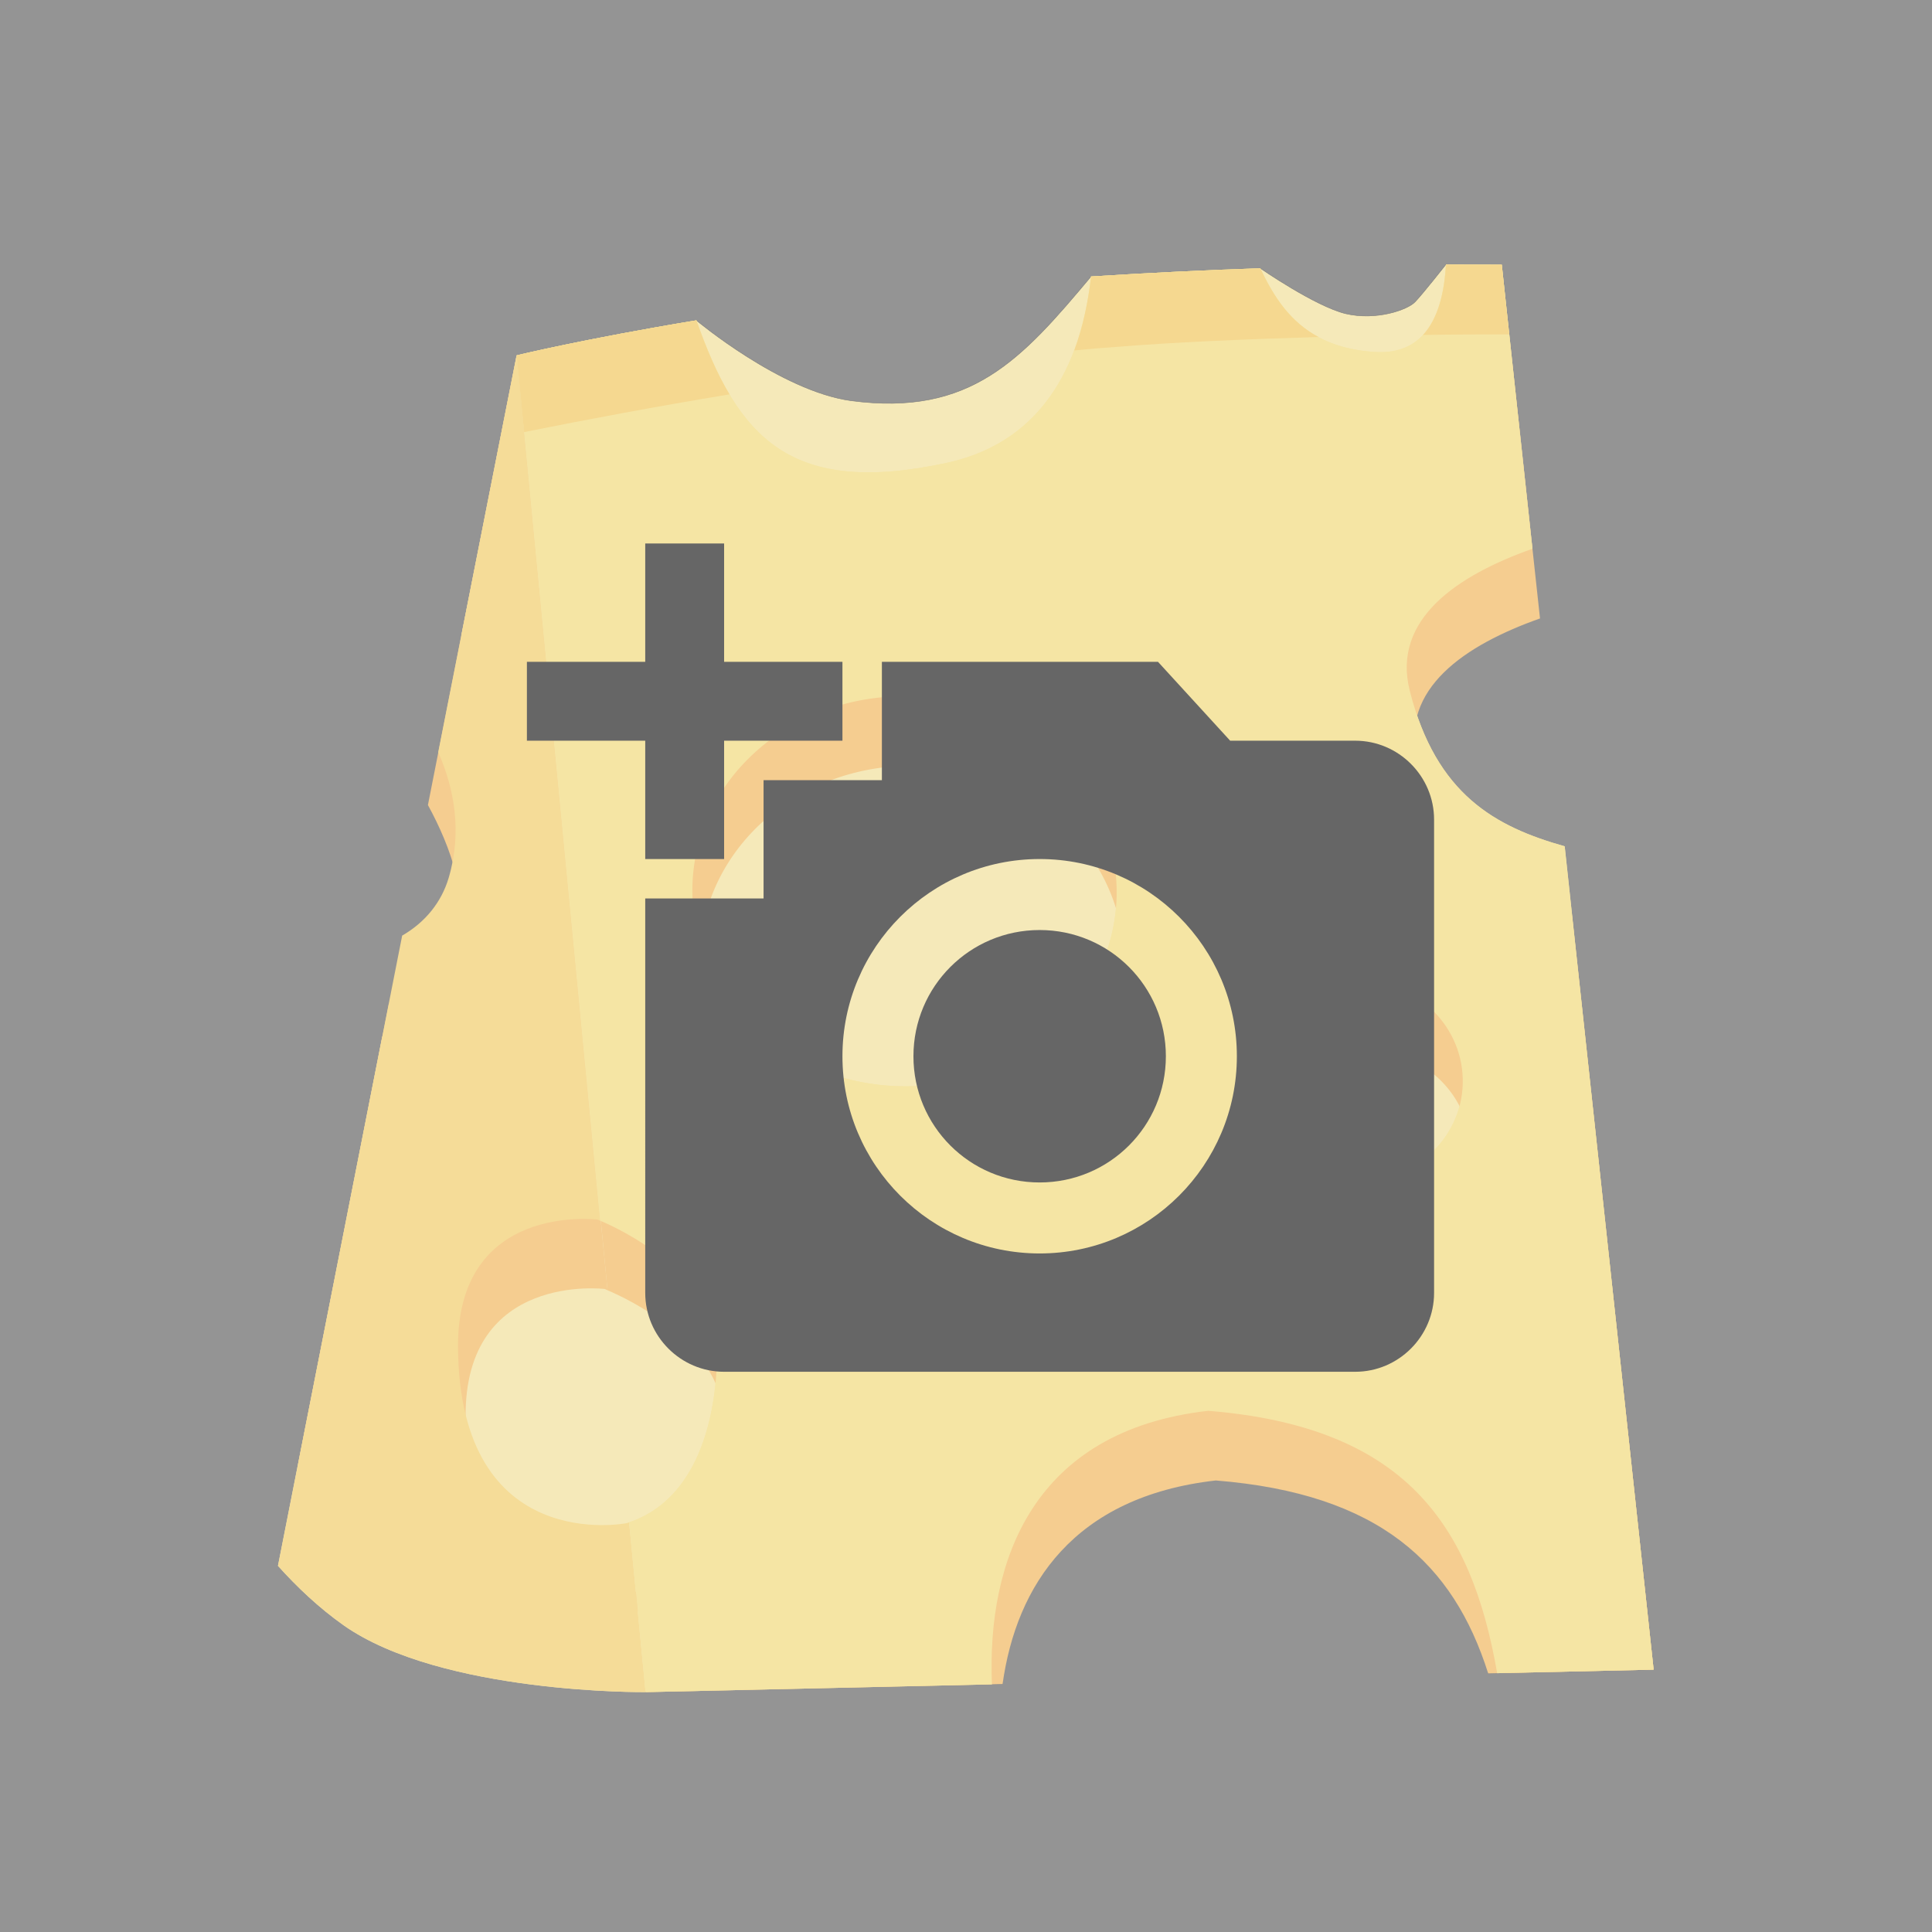 <?xml version="1.0" encoding="UTF-8" standalone="no"?>
<svg
   xmlns:dc="http://purl.org/dc/elements/1.1/"
   xmlns:cc="http://creativecommons.org/ns#"
   xmlns:rdf="http://www.w3.org/1999/02/22-rdf-syntax-ns#"
   xmlns:svg="http://www.w3.org/2000/svg"
   xmlns="http://www.w3.org/2000/svg"
   xmlns:sodipodi="http://sodipodi.sourceforge.net/DTD/sodipodi-0.dtd"
   xmlns:inkscape="http://www.inkscape.org/namespaces/inkscape"
   height="512"
   viewBox="0 -75 512 512"
   width="512"
   version="1.1"
   id="svg40"
   sodipodi:docname="food_image_default.svg"
   inkscape:version="0.92.5 (2060ec1f9f, 2020-04-08)">
  <rect x="0" y="-75" width="512" height="512" fill="#333333" stroke="none"/>
  <defs
     id="defs44">
    <pattern
       y="0"
       x="0"
       height="6"
       width="6"
       patternUnits="userSpaceOnUse"
       id="EMFhbasepattern" />
  </defs>
  <sodipodi:namedview
     pagecolor="#ffffff"
     bordercolor="#666666"
     borderopacity="1"
     objecttolerance="10"
     gridtolerance="10"
     guidetolerance="10"
     inkscape:pageopacity="0"
     inkscape:pageshadow="2"
     inkscape:window-width="1366"
     inkscape:window-height="706"
     id="namedview42"
     showgrid="false"
     inkscape:zoom="0.9777961"
     inkscape:cx="-107.43681"
     inkscape:cy="234.57411"
     inkscape:window-x="-8"
     inkscape:window-y="-8"
     inkscape:window-maximized="1"
     inkscape:current-layer="svg40"
     units="px" />
  <rect
     style="opacity:1;fill:none;fill-opacity:1;fill-rule:nonzero;stroke:none;stroke-width:0;stroke-linecap:butt;stroke-linejoin:round;stroke-miterlimit:4;stroke-dasharray:none;stroke-dashoffset:0;stroke-opacity:1;paint-order:markers fill stroke"
     id="rect5272-9"
     width="512"
     height="512"
     x="3.841"
     y="-77.217"
     ry="0" />
  <g
     id="g4832"
     transform="matrix(0.782,-0.04,0.04,0.782,165.792,-79.381)">
    <rect
       id="rect5309"
       width="255.132"
       height="255.132"
       x="128.434"
       y="53.434"
       style="fill:none;stroke-width:10.631" />
    <path
       inkscape:connector-curvature="0"
       style="fill:#ffe680;fill-opacity:1;fill-rule:nonzero;stroke:#000000;stroke-width:0.16px;stroke-linecap:butt;stroke-linejoin:miter;stroke-miterlimit:4;stroke-dasharray:none;stroke-opacity:1"
       d="m 291.296,110.198 c 0,0 -6.96,-0.4 -18.88,-1.04 0,0 -8.32,9.52 -11.04,12.08 -2.72,2.64 -13.6,5.76 -23.76,2.8 -10.16,-3.04 -28,-16.8 -28,-16.8 v 0 c -17.44,-0.32 -36.8,-0.4 -57.36,-0.16 -24.88,26.8 -43.04,45.28 -83.279,37.84 -23.6,-4.48 -50.88,-29.84 -50.88,-29.84 -38.16,4.32 -61.36,8.72 -61.36,8.72 l 19.2,453.917 122.079,3.52 c -2.16,-35.84 -47.76,-127.839 12.56,-128.239 60.32,-0.4 130.319,-11.36 144.639,23.04 14.32,34.32 7.2,109.839 7.12,109.999 l 56,1.68 -14.88,-261.918 -91.119,-6.96 c -8.72,-0.72 -15.2,-8.24 -14.56,-16.96 l 9.6,-125.199 c 0.72,-8.8 8.24,-15.28 16.96,-14.56 l 70.159,5.36 z"
       id="path4792" />
    <path
       inkscape:connector-curvature="0"
       style="fill:#ffdd55;fill-opacity:1;fill-rule:nonzero;stroke:none"
       d="m 291.296,110.198 c 0,0 -6.96,-0.4 -18.88,-1.04 -1.68,16 -7.92,30.56 -25.84,28.32 -21.68,-2.64 -30.72,-14.72 -36.96,-30.24 -17.44,-0.32 -36.8,-0.4 -57.36,-0.16 -4.24,26.24 -17.04,54.72 -51.84,60.48 -53.52,8.8 -70.319,-11.92 -82.319,-52.48 -38.16,4.32 -61.36,8.72 -61.36,8.72 l 13.2,293.918 c 5.92,2.8 39.28,20.16 37.2,48.4 -1.84,25.04 -11.36,48.16 -32.56,54.08 l 2.64,57.68 117.199,3.36 c 0.4,-42 18.32,-85.039 77.839,-88.719 66.16,8.8 86.959,42.88 93.119,93.679 l 52.96,1.52 -15.84,-279.838 c -22.96,-7.76 -42.56,-19.6 -49.68,-55.28 -4.88,-24.56 18.32,-38.24 43.92,-45.84 z m -207.678,135.679 c 39.52,3.04 69.279,34.96 66.56,71.279 -2.8,36.4 -37.12,63.36 -76.639,60.32 C 34.018,374.436 4.178,342.516 6.978,306.196 9.778,269.797 44.098,242.837 83.617,245.877 Z M 231.216,349.636 c 19.52,1.44 34.16,17.92 32.72,36.72 -1.44,18.72 -18.48,32.8 -38,31.28 -19.52,-1.52 -34.16,-17.92 -32.72,-36.72 1.44,-18.8 18.48,-32.8 38,-31.28 z"
       id="path4794" />
    <path
       inkscape:connector-curvature="0"
       style="fill:#ffe680;fill-opacity:1;fill-rule:nonzero;stroke:none"
       d="m -43.262,123.798 -23.52,93.599 c 3.92,4.08 6.08,9.68 5.6,15.76 l -7.68,100.319 c -0.88,11.36 -10.72,19.84 -22.08,18.96 l -9.52,-0.72 -44.4,177.119 c 6.08,7.52 13.12,14.88 21.12,21.2 32,25.04 100.959,27.84 100.959,27.84 z"
       id="path4796" />
    <path
       inkscape:connector-curvature="0"
       style="fill:#ffaa2b;fill-opacity:1;fill-rule:nonzero;stroke:none"
       d="m -43.262,123.798 -37.76,150.479 c 7.04,14.64 12.64,32.8 7.12,48.56 -3.04,8.4 -12.56,14.64 -23.84,18.24 l -38.56,153.679 69.999,34.56 c -8,-9.2 -13.6,-24 -12.56,-47.52 2.08,-49.2 49.28,-40.88 49.28,-40.88 0,0 0.32,0.16 0.88,0.48 z m 19.2,419.997 c -0.32,0.08 -0.56,0.16 -0.88,0.24 0,0 -4.8,0.72 -11.6,0 l 12.8,6.32 z"
       id="path4798" />
    <path
       inkscape:connector-curvature="0"
       style="fill:#ffca3a;fill-opacity:1;fill-rule:nonzero;stroke:none"
       d="m -43.262,123.798 -33.36,132.799 c 4.72,12.4 6.8,27.2 1.36,42.64 -2.88,8.16 -8.72,14.64 -16.72,18.72 l -52.88,210.878 c 6.08,7.52 13.12,14.88 21.12,21.2 32,25.04 100.959,27.84 100.959,27.84 l -2.64,-57.68 c -0.24,0.08 -0.56,0.16 -0.8,0.24 0,0 -57.12,8.4 -54,-62.32 2.16,-49.12 49.28,-40.8 49.28,-40.8 0,0 0.32,0.16 0.88,0.4 z"
       id="path4800" />
    <path
       inkscape:connector-curvature="0"
       style="fill:#ffaa2b;fill-opacity:1;fill-rule:nonzero;stroke:none"
       d="m 292.576,133.878 c 0,0 -6.88,-0.48 -18.88,-1.04 -1.6,16 -7.92,30.48 -25.76,28.32 -21.68,-2.72 -30.72,-14.8 -37.04,-30.32 -17.44,-0.24 -36.8,-0.4 -57.28,-0.16 -4.24,26.24 -17.04,54.72 -51.84,60.48 -53.52,8.88 -70.399,-11.92 -82.319,-52.4 -38.16,4.24 -61.36,8.72 -61.36,8.72 l 13.2,293.918 c 5.84,2.8 39.28,20.08 37.2,48.32 -1.84,25.12 -11.36,48.16 -32.56,54.08 l 1.52,34.08 120.559,3.44 c 6.4,-33.2 27.28,-62.16 75.599,-65.12 55.2,7.28 78.879,32.32 88.719,69.919 l 56,1.6 -14.56,-256.238 c -22.88,-7.76 -42.48,-19.6 -49.6,-55.2 -4.88,-24.56 18.32,-38.24 43.92,-45.84 z m -207.598,135.599 c 39.52,3.04 69.279,34.96 66.48,71.359 -2.8,36.32 -37.04,63.36 -76.559,60.32 C 35.298,398.116 5.538,366.196 8.338,329.796 11.138,293.477 45.458,266.437 84.977,269.477 Z M 232.496,373.236 c 19.52,1.52 34.24,17.92 32.8,36.72 -1.44,18.8 -18.48,32.8 -38,31.36 -19.52,-1.52 -34.16,-18 -32.72,-36.8 1.44,-18.72 18.4,-32.8 37.92,-31.28 z"
       id="path4802" />
    <path
       inkscape:connector-curvature="0"
       style="fill:#ffdd55;fill-opacity:1;fill-rule:nonzero;stroke:none"
       d="m 291.296,110.198 c 0,0 -6.96,-0.4 -18.88,-1.04 -1.68,16 -7.92,30.56 -25.84,28.32 -21.68,-2.64 -30.72,-14.72 -36.96,-30.24 -17.44,-0.32 -36.8,-0.4 -57.36,-0.16 -4.24,26.24 -17.04,54.72 -51.84,60.48 -53.52,8.8 -70.319,-11.92 -82.319,-52.48 -38.16,4.32 -61.36,8.72 -61.36,8.72 l 13.2,293.918 c 5.92,2.8 39.28,20.16 37.2,48.4 -1.84,25.04 -11.36,48.16 -32.56,54.08 l 2.64,57.68 117.199,3.36 c 0.4,-42 18.32,-85.039 77.839,-88.719 66.16,8.8 86.959,42.88 93.119,93.679 l 52.96,1.52 -15.84,-279.838 c -22.96,-7.76 -42.56,-19.6 -49.68,-55.28 -4.88,-24.56 18.32,-38.24 43.92,-45.84 z m -207.678,135.679 c 39.52,3.04 69.279,34.96 66.56,71.279 -2.8,36.4 -37.12,63.36 -76.639,60.32 C 34.018,374.436 4.178,342.516 6.978,306.196 9.778,269.797 44.098,242.837 83.617,245.877 Z M 231.216,349.636 c 19.52,1.44 34.16,17.92 32.72,36.72 -1.44,18.72 -18.48,32.8 -38,31.28 -19.52,-1.52 -34.16,-17.92 -32.72,-36.72 1.44,-18.8 18.48,-32.8 38,-31.28 z"
       id="path4804" />
    <path
       inkscape:connector-curvature="0"
       style="fill:#ffc22a;fill-opacity:1;fill-rule:nonzero;stroke:none"
       d="m 291.296,110.198 c 0,0 -6.96,-0.4 -18.88,-1.04 -0.96,9.28 -3.52,18.08 -8.96,23.44 9.84,0.32 19.68,0.8 29.12,1.28 z m -81.679,-2.96 c -17.44,-0.32 -36.8,-0.4 -57.36,-0.16 -1.36,8.24 -3.52,16.72 -6.96,24.72 4.8,-0.24 9.68,-0.4 14.64,-0.48 18.24,-0.56 42.4,-0.4 68.159,0.16 -9.2,-5.52 -14.4,-14.16 -18.48,-24.24 z m -191.519,7.84 c -38.16,4.32 -61.36,8.72 -61.36,8.72 l 1.2,26.08 c 22.16,-3.28 45.36,-6.4 70.079,-9.2 -3.92,-7.28 -7.04,-15.92 -9.92,-25.6 z"
       id="path4806" />
  </g>
  <rect
     style="opacity:0.527;fill:#ececec;fill-opacity:1;fill-rule:nonzero;stroke:none;stroke-width:0;stroke-linecap:butt;stroke-linejoin:round;stroke-miterlimit:4;stroke-dasharray:none;stroke-dashoffset:0;stroke-opacity:1;paint-order:markers fill stroke"
     id="rect5272"
     width="512"
     height="512"
     x="0"
     y="-75"
     ry="0" />
  <path
     inkscape:connector-curvature="0"
     d="M 170.993,100.389 V 69.031 h 20.905 v 31.358 h 31.358 v 20.905 h -31.358 v 31.358 H 170.993 V 121.294 h -31.358 v -20.905 z m 31.358,62.716 v -31.358 h 31.358 v -31.358 h 73.168 l 19.128,20.905 h 33.135 c 11.498,0 20.905,9.407 20.905,20.905 v 125.432 c 0,11.498 -9.407,20.905 -20.905,20.905 H 191.899 c -11.498,0 -20.905,-9.407 -20.905,-20.905 V 163.104 Z m 73.168,94.074 c 28.849,0 52.263,-23.414 52.263,-52.263 0,-28.849 -23.414,-52.263 -52.263,-52.263 -28.849,0 -52.263,23.414 -52.263,52.263 0,28.849 23.414,52.263 52.263,52.263 z M 242.071,204.915 c 0,18.501 14.947,33.448 33.448,33.448 18.501,0 33.448,-14.947 33.448,-33.448 0,-18.501 -14.947,-33.448 -33.448,-33.448 -18.501,0 -33.448,14.947 -33.448,33.448 z"
     id="path5311"
     style="fill:#666666;stroke-width:10.453" />
</svg>
